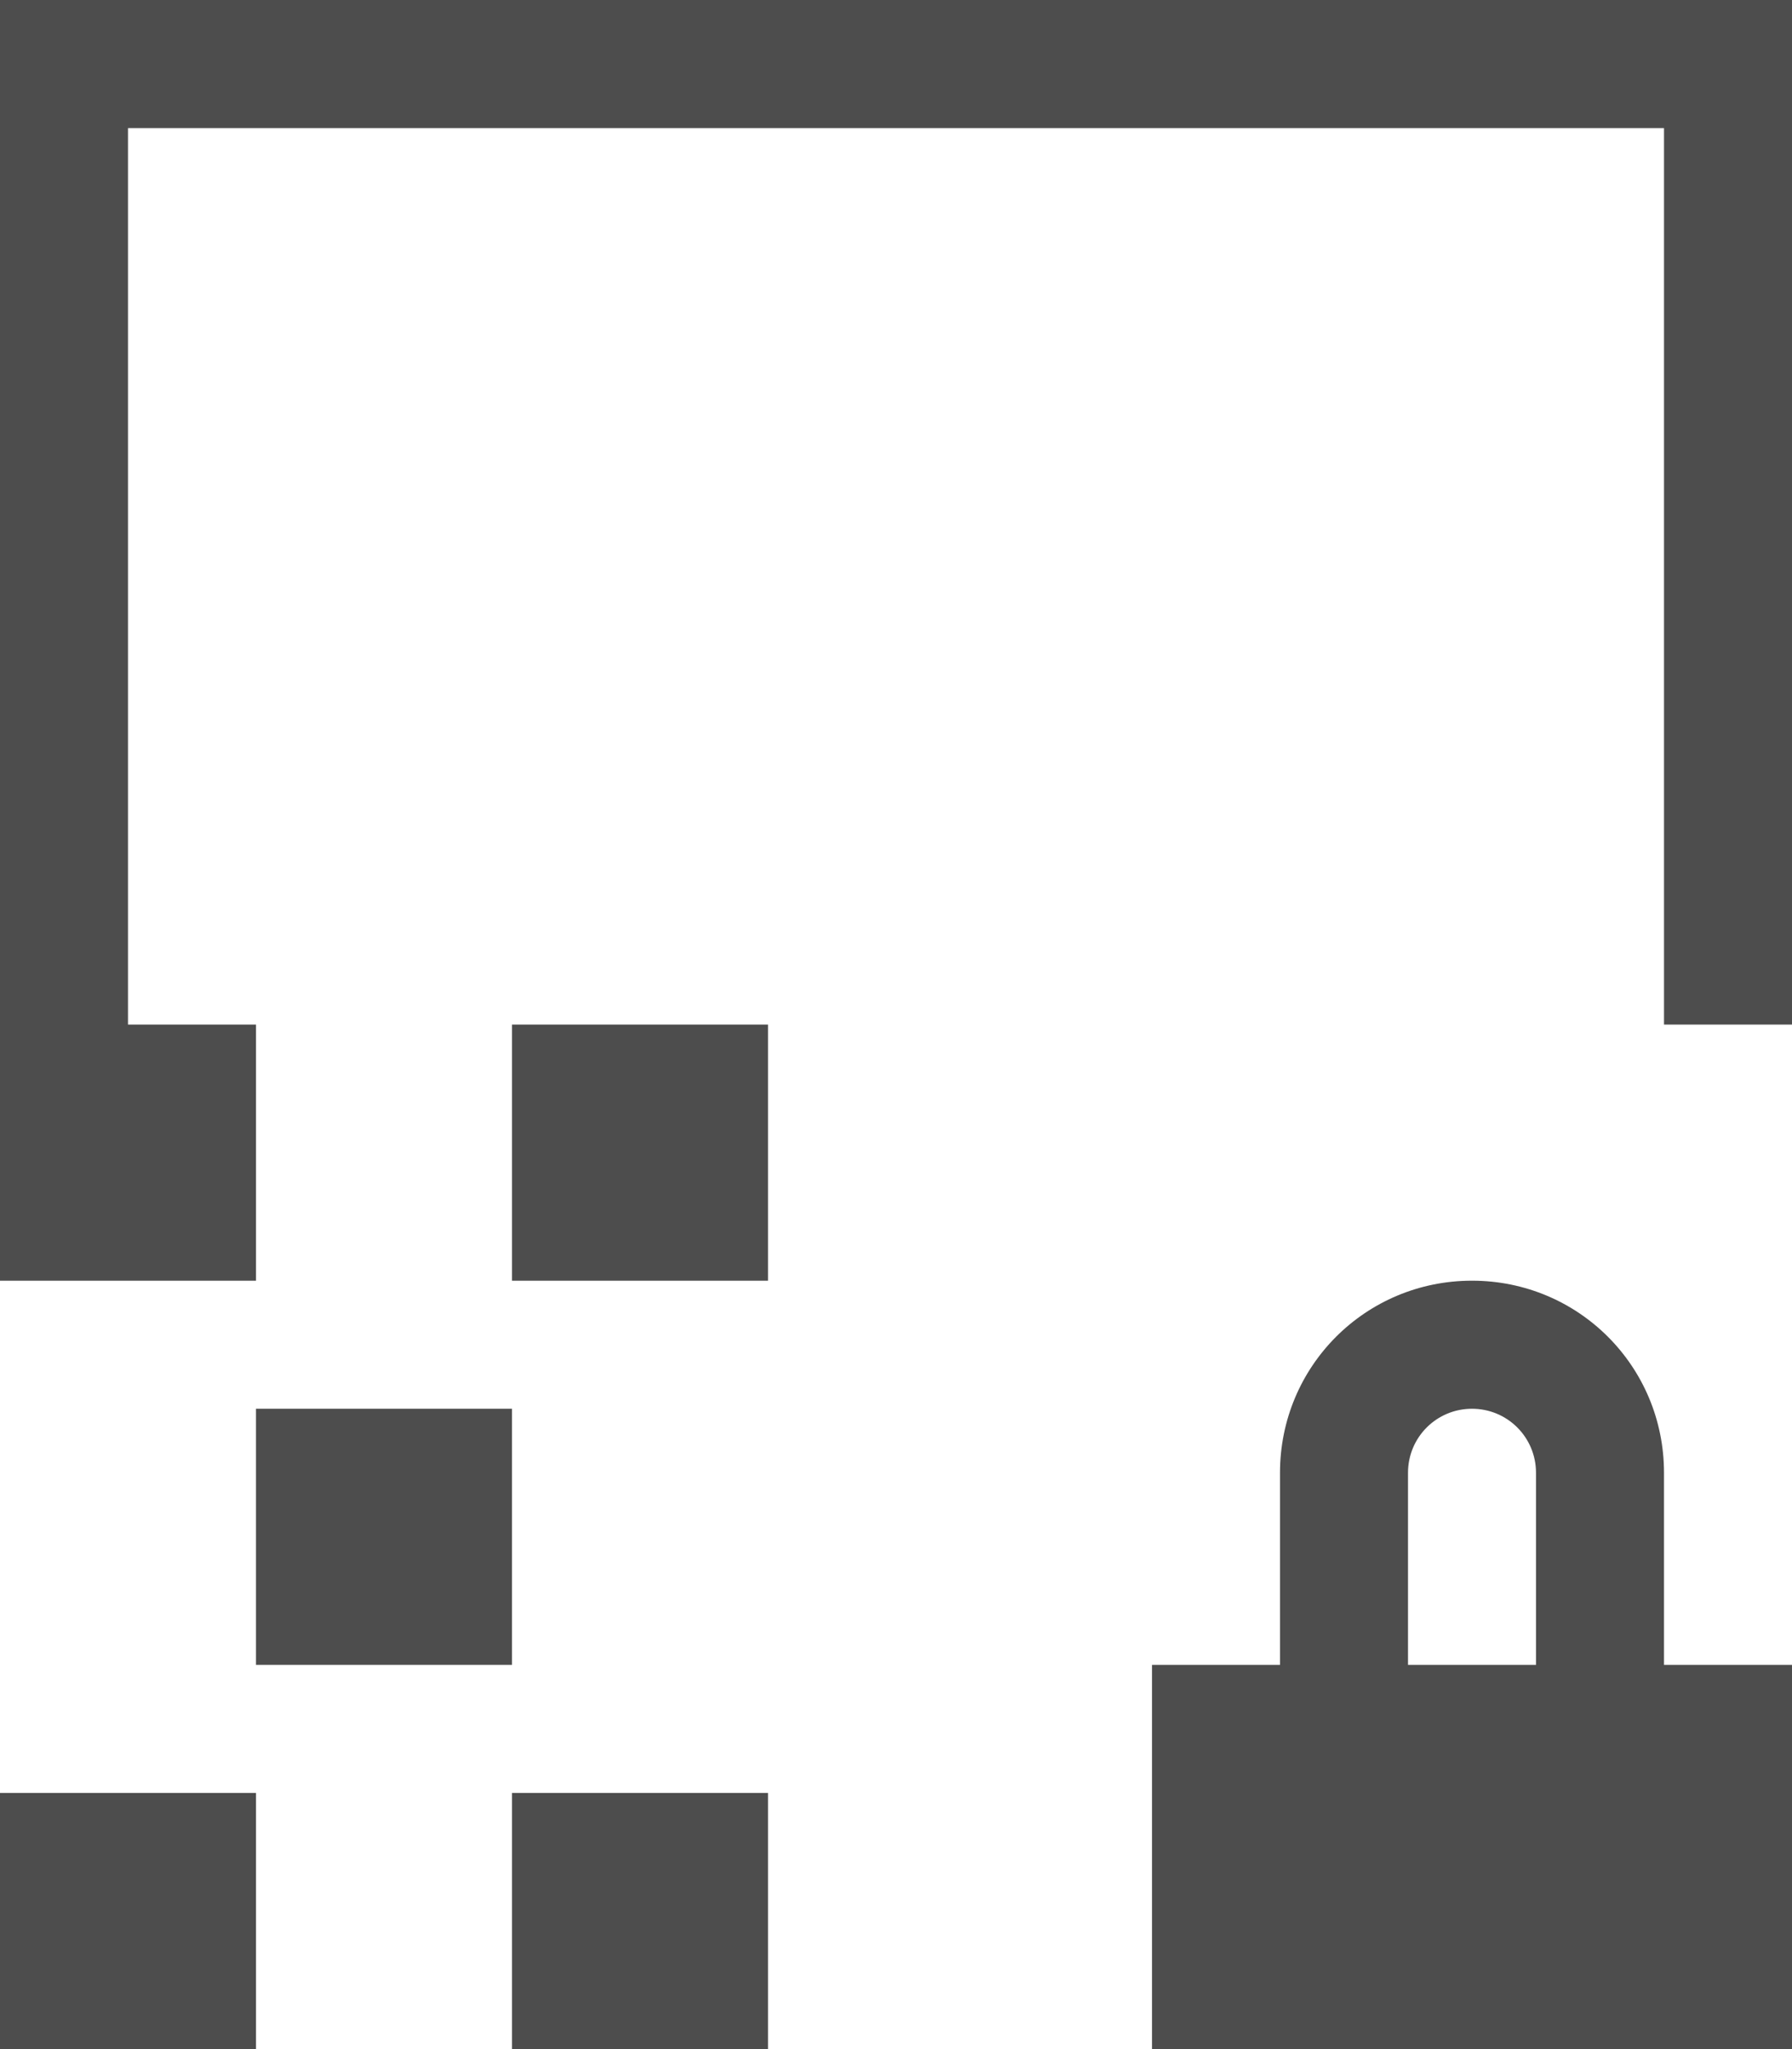 <?xml version="1.0" encoding="UTF-8"?>
<svg xmlns="http://www.w3.org/2000/svg" xmlns:xlink="http://www.w3.org/1999/xlink" width="14pt" height="16pt" viewBox="0 0 14 16" version="1.1">
<g id="surface1">
<path style=" stroke:none;fill-rule:nonzero;fill:rgb(30.196%,30.196%,30.196%);fill-opacity:1;" d="M 0 0 L 0 10 L 2 10 L 2 8 L 1 8 L 1 1 L 13 1 L 13 8 L 14 8 L 14 0 Z M 4 8 L 4 10 L 6 10 L 6 8 Z M 11.5 10 C 10.668 10 10 10.668 10 11.5 L 10 13 L 9 13 L 9 16 L 14 16 L 14 13 L 13 13 L 13 11.5 C 13 10.668 12.332 10 11.5 10 Z M 2 11 L 2 13 L 4 13 L 4 11 Z M 11.5 11 C 11.777 11 12 11.223 12 11.5 L 12 13 L 11 13 L 11 11.5 C 11 11.223 11.223 11 11.5 11 Z M 0 14 L 0 16 L 2 16 L 2 14 Z M 4 14 L 4 16 L 6 16 L 6 14 Z M 4 14 "/>
</g>
</svg>

